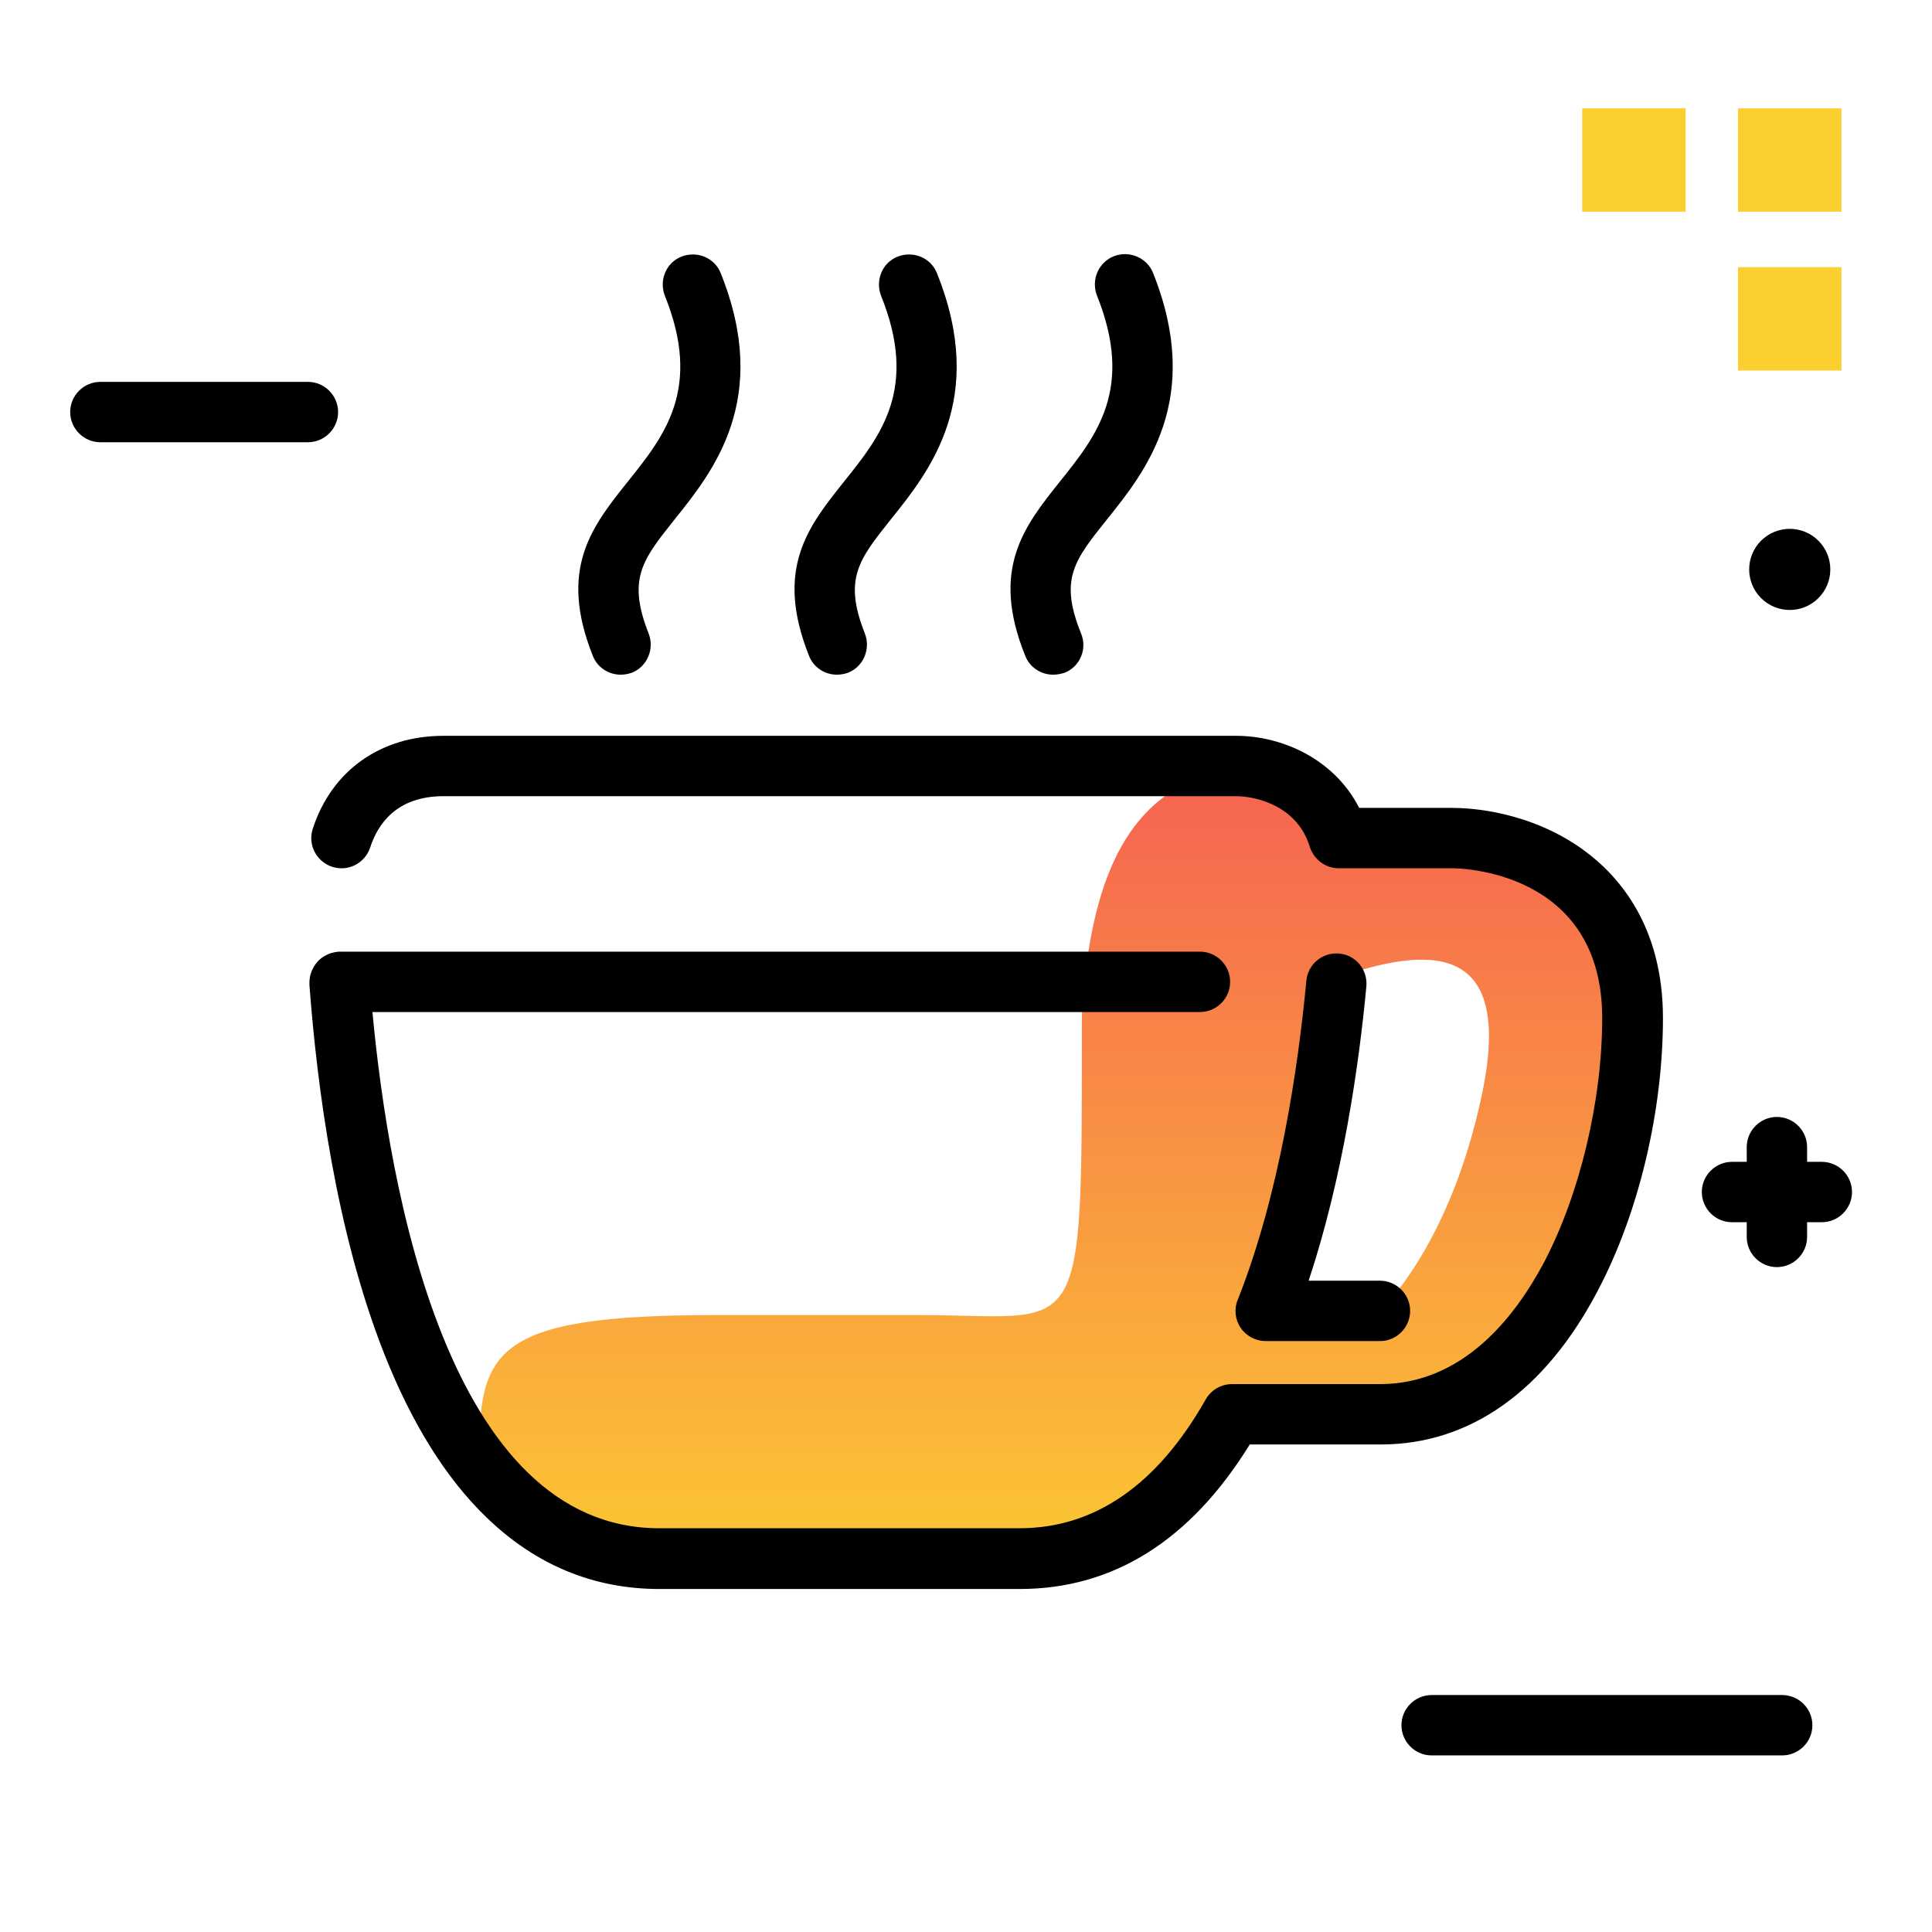 <svg version="1.1" id="Layer_1" xmlns="http://www.w3.org/2000/svg" xmlns:xlink="http://www.w3.org/1999/xlink" x="0px" y="0px" viewBox="0 0 512 512" enable-background="new 0 0 512 512" xml:space="preserve">
<path fill="#FCCF31" class="primary-color" d="M419.3,28.7h27.4v27.4h-27.4V28.7z M488,56.1V28.7h-27.4v27.4H488z M488,98.3V70.8h-27.4v27.4H488z"></path>
<path d="M89.6,109.2c0,4.4-3.6,8-8,8h-55c-4.4,0-8-3.6-8-8s3.6-8,8-8h55C86,101.2,89.6,104.8,89.6,109.2z M472.3,449.2h-92.9
	c-4.4,0-8,3.6-8,8s3.6,8,8,8h92.9c4.4,0,8-3.6,8-8S476.7,449.2,472.3,449.2z M481.9,158.5c4.2-4.2,4.2-11,0-15.2
	c-4.2-4.2-11-4.2-15.2,0s-4.2,11,0,15.2C470.9,162.7,477.7,162.7,481.9,158.5z M482.8,307.9h-3.9V304c0-4.4-3.6-8-8-8s-8,3.6-8,8
	v3.9H459c-4.4,0-8,3.6-8,8s3.6,8,8,8h3.9v3.9c0,4.4,3.6,8,8,8s8-3.6,8-8v-3.9h3.9c4.4,0,8-3.6,8-8S487.2,307.9,482.8,307.9z"></path>
<linearGradient id="SVGID_1_" gradientUnits="userSpaceOnUse" x1="279.881" y1="429.566" x2="279.881" y2="177.124" class="gradient-element">
	<stop offset="0" class="primary-color-gradient" style="stop-color: #FCCF31"></stop>
	<stop offset="1" class="secondary-color-gradient" style="stop-color: #F55555"></stop>
</linearGradient>
<path fill="url(#SVGID_1_)" d="M398.2,227.1l-43.4-5c0-15.1-1.9-19.2-17-19.2c-16.8,0-28.6,5.2-36.6,15.4
	c-8,10.1-12.3,25.1-14.1,44.7c-0.3,2.8-0.4,5.7-0.4,8.6v0.8c0,85.7,0.5,76.1-43.4,76.1H190c-60.3,0-63.2,9.6-63,39.5
	c0.1,9.9,24.4,25,34.3,25h122.2c23.2,0,42-18.8,42-42l56,1.1l32.9-30.5l18.2-71.8C435,252.5,415.5,229.1,398.2,227.1z M392.8,289.7
	c-8.5,40.8-27.1,57.7-27.1,57.7h-30.3c11.2-28.3,16.5-63.3,18.9-88.3C378.1,250.9,401.3,248.9,392.8,289.7z"></path>
<path d="M270.2,421.1h-95.5c-17.4,0-32.8-6.4-45.8-19c-10.7-10.3-19.8-24.9-27.1-43.4c-12.8-32.4-17.8-71-19.8-97.7
	c0-0.1,0-0.2,0-0.4c0-0.9,0.1-1.9,0.4-2.7c0.4-1.2,1-2.2,1.8-3.1c0,0,0,0,0,0c0.8-0.9,1.8-1.5,2.9-2c0.8-0.3,1.7-0.5,2.6-0.6
	c0.1,0,0.3,0,0.4,0H318c4.4,0,8,3.6,8,8s-3.6,8-8,8H98.7c4.4,47.1,20.1,136.8,76,136.8h95.5c19.9,0,36.5-11.5,49.3-34.1
	c1.4-2.5,4.1-4.1,7-4.1h39.2c21.9,0,35.7-17.6,43.5-32.3c9.5-18.1,15.4-42.9,15.4-64.7c0-39.3-38.1-39.7-39.7-39.7h-30.1
	c-3.5,0-6.6-2.3-7.7-5.7c-3.2-10.6-13.8-13.4-19.6-13.4H117.5c-12.4,0-17.4,7.4-19.4,13.6c-1.4,4.2-5.9,6.5-10.1,5.1
	c-4.2-1.4-6.5-5.9-5.1-10.1c5-15.4,18-24.6,34.6-24.6h210.1c12,0,25.9,6,32.6,19.1h24.7c4.6,0,20.5,0.8,34.8,11.2
	c9.6,7,21,20.4,21,44.5c0,24.6-6.4,51.6-17.2,72.1c-14,26.8-34,40.9-57.6,40.9h-34.7C315.5,408.2,295.1,421.1,270.2,421.1z
	 M365.7,355.4h-30.3c-2.6,0-5.1-1.3-6.6-3.5s-1.8-5-0.8-7.4c11.1-28,16-61.4,18.2-84.6c0.4-4.4,4.3-7.6,8.7-7.2
	c4.4,0.4,7.6,4.3,7.2,8.7c-2,21.3-6.3,50.9-15.3,78h18.9c4.4,0,8,3.6,8,8S370.1,355.4,365.7,355.4z M221.8,178.8
	c-3.2,0-6.2-1.9-7.4-5c-9.2-23.1-0.2-34.3,9.3-46.2c9.7-12.1,19.7-24.6,9.8-49.2c-1.6-4.1,0.3-8.8,4.4-10.4
	c4.1-1.6,8.8,0.3,10.4,4.4c13.4,33.3-2,52.5-12.1,65.1c-8.7,10.9-12.7,15.9-7,30.4c1.6,4.1-0.4,8.8-4.5,10.4
	C223.8,178.6,222.8,178.8,221.8,178.8z M164.5,178.8c-3.2,0-6.2-1.9-7.4-5c-9.2-23.1-0.2-34.3,9.3-46.2c9.7-12.1,19.7-24.6,9.8-49.2
	c-1.6-4.1,0.3-8.8,4.4-10.4c4.1-1.6,8.8,0.3,10.4,4.4c13.4,33.3-2,52.5-12.1,65.1c-8.7,10.9-12.7,15.9-7,30.4
	c1.6,4.1-0.4,8.8-4.5,10.4C166.5,178.6,165.5,178.8,164.5,178.8z M279.1,178.8c-3.2,0-6.2-1.9-7.4-5c-9.3-23-0.3-34.3,9.2-46.2
	c9.7-12.1,19.7-24.6,9.8-49.3c-1.6-4.1,0.4-8.8,4.5-10.4c4.1-1.6,8.8,0.4,10.4,4.5c13.3,33.4-2,52.5-12.2,65.2
	c-8.8,11-12.7,15.9-6.9,30.3c1.7,4.1-0.3,8.8-4.4,10.4C281.1,178.6,280.1,178.8,279.1,178.8z"></path>
</svg>